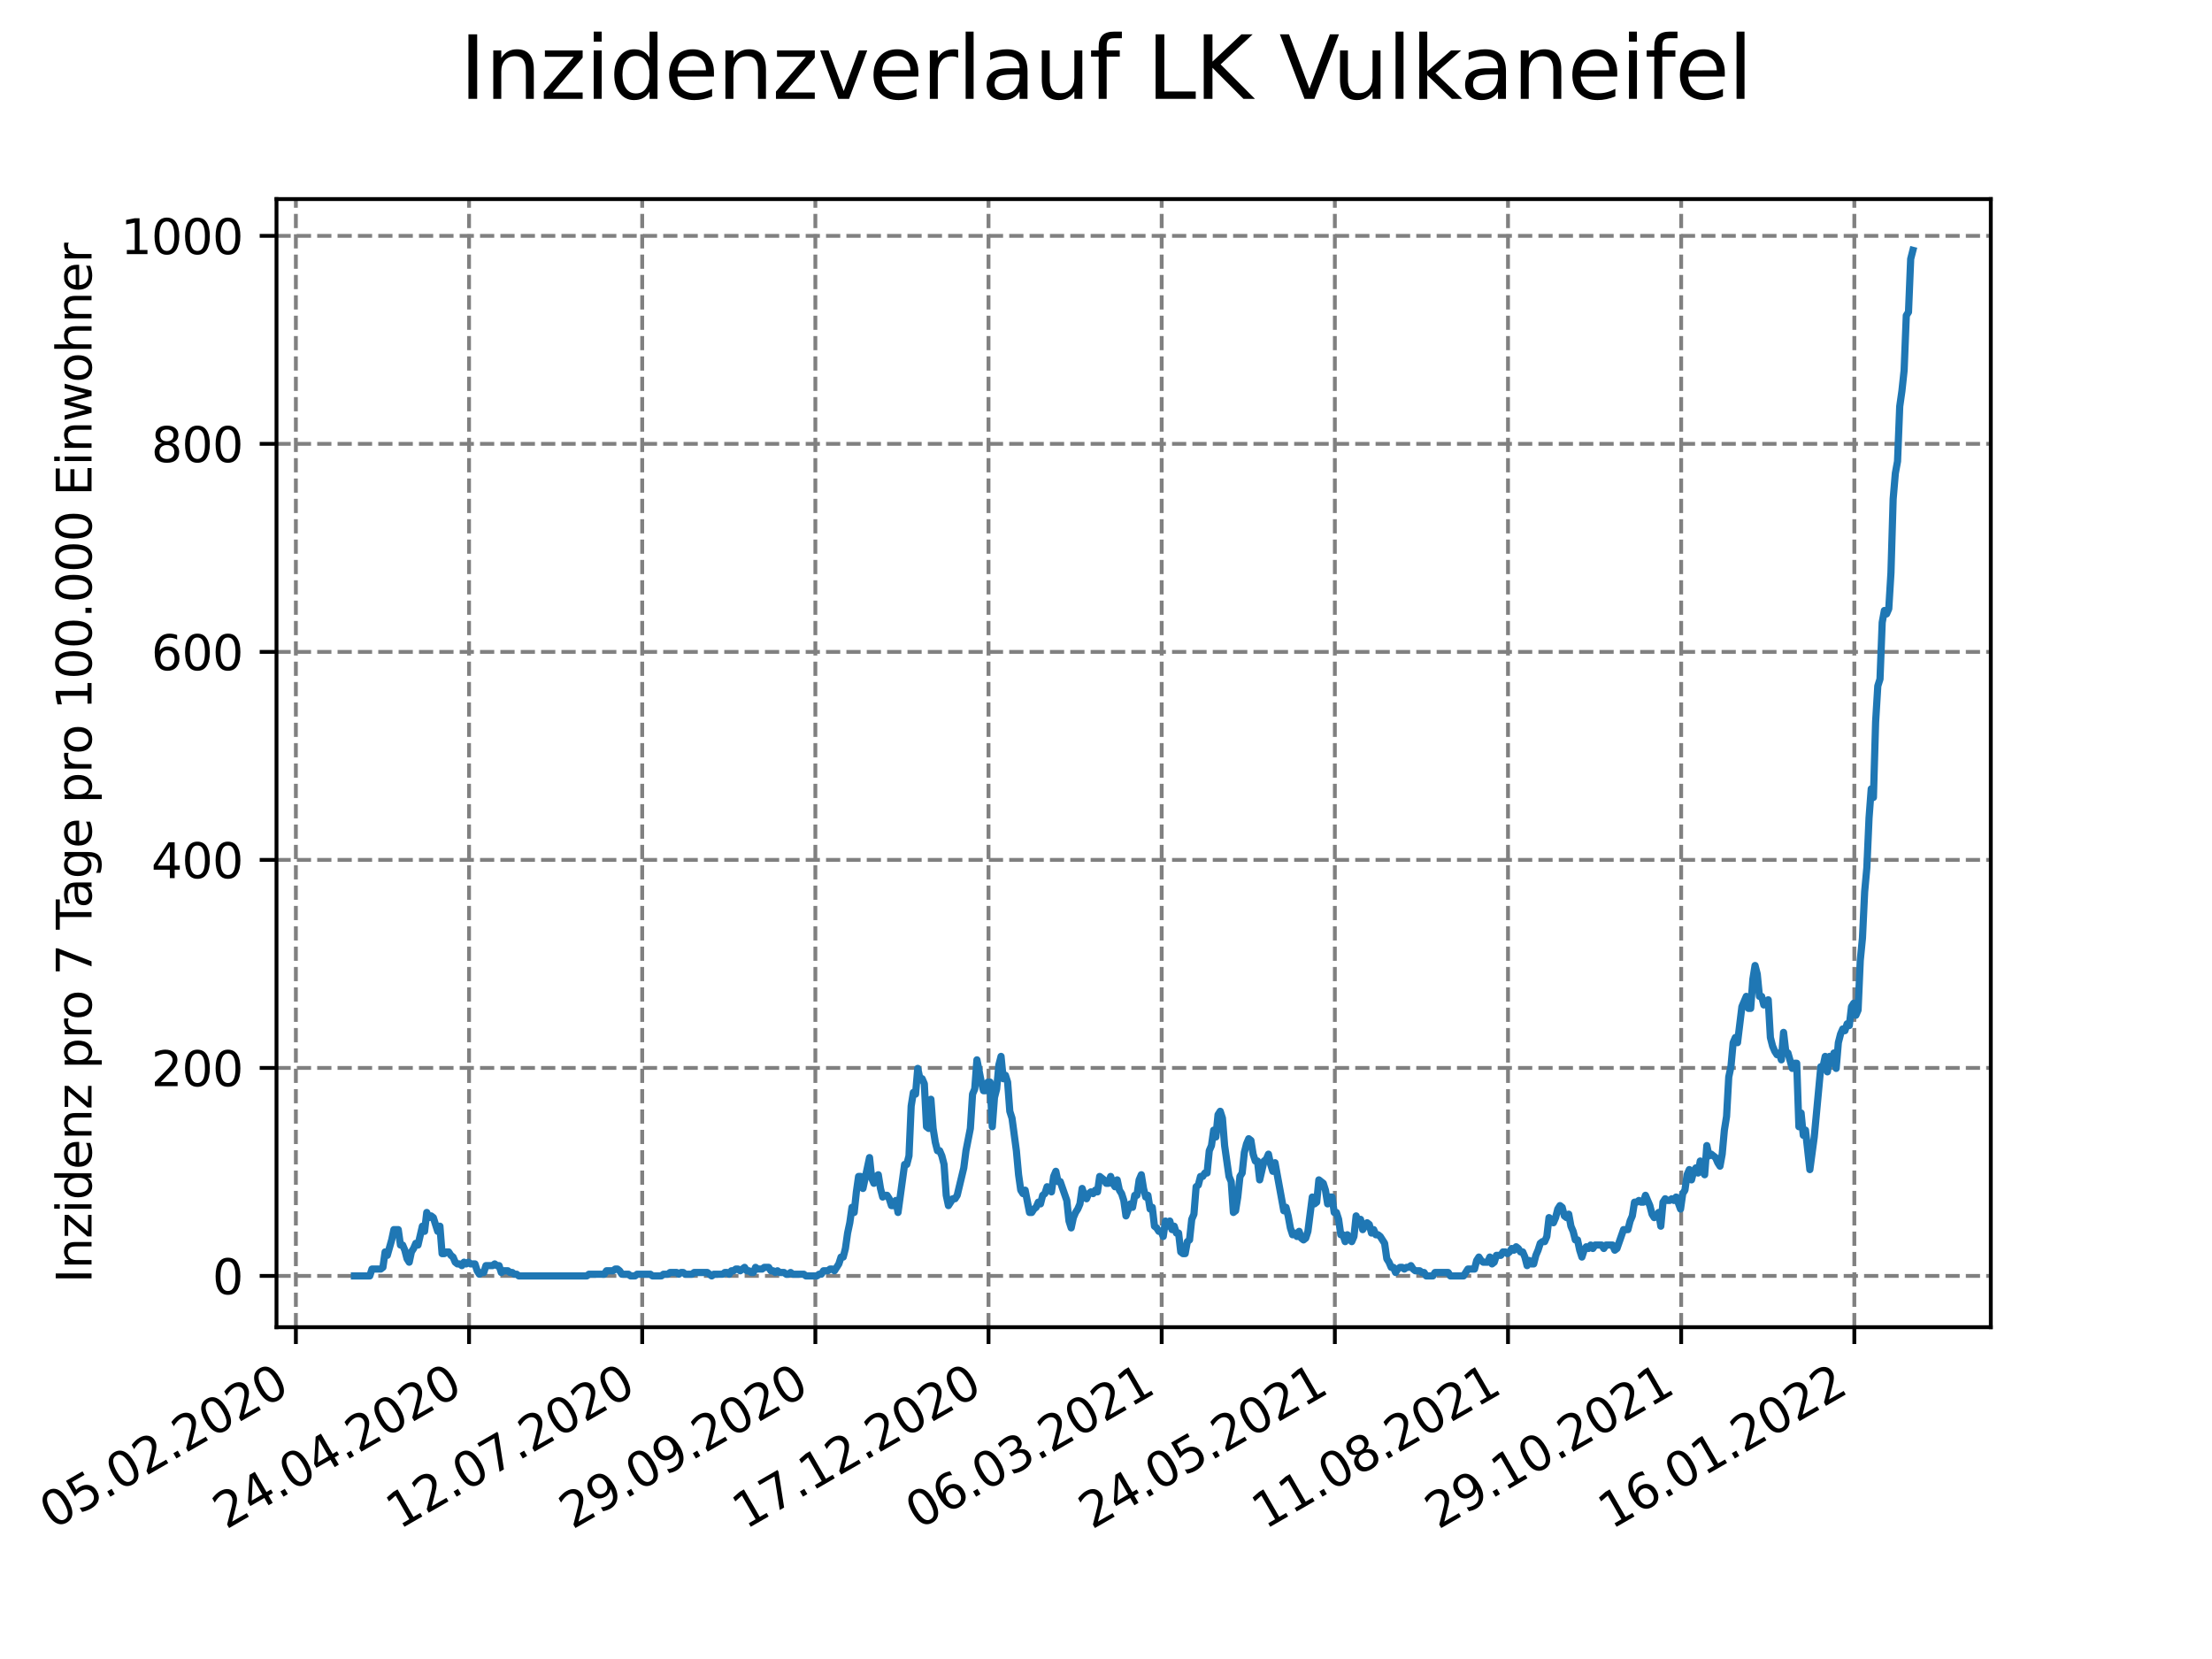 <?xml version="1.0" encoding="utf-8" standalone="no"?>
<!DOCTYPE svg PUBLIC "-//W3C//DTD SVG 1.1//EN"
  "http://www.w3.org/Graphics/SVG/1.1/DTD/svg11.dtd">
<svg xmlns:xlink="http://www.w3.org/1999/xlink" width="460.8pt" height="345.6pt" viewBox="0 0 460.8 345.6" xmlns="http://www.w3.org/2000/svg" version="1.1">
 <defs>
  <style type="text/css">*{stroke-linejoin: round; stroke-linecap: butt}</style>
 </defs>
 <g id="figure_1">
  <g id="patch_1">
   <path d="M 0 345.6 
L 460.8 345.6 
L 460.8 0 
L 0 0 
z
" style="fill: #ffffff"/>
  </g>
  <g id="axes_1">
   <g id="patch_2">
    <path d="M 57.6 276.48 
L 414.72 276.48 
L 414.72 41.472 
L 57.6 41.472 
z
" style="fill: #ffffff"/>
   </g>
   <g id="matplotlib.axis_1">
    <g id="xtick_1">
     <g id="line2d_1">
      <path d="M 61.637 276.48 
L 61.637 41.472 
" clip-path="url(#p5b227c183d)" style="fill: none; stroke-dasharray: 2.96,1.28; stroke-dashoffset: 0; stroke: #808080; stroke-width: 0.8"/>
     </g>
     <g id="line2d_2">
      <defs>
       <path id="m229c05d32d" d="M 0 0 
L 0 3.5 
" style="stroke: #000000; stroke-width: 0.8"/>
      </defs>
      <g>
       <use xlink:href="#m229c05d32d" x="61.637" y="276.48" style="stroke: #000000; stroke-width: 0.8"/>
      </g>
     </g>
     <g id="text_1">
      <!-- 05.02.2020 -->
      <g transform="translate(11.012 318.689)rotate(-30)scale(0.1 -0.1)">
       <defs>
        <path id="DejaVuSans-30" d="M 2034 4250 
Q 1547 4250 1301 3770 
Q 1056 3291 1056 2328 
Q 1056 1369 1301 889 
Q 1547 409 2034 409 
Q 2525 409 2770 889 
Q 3016 1369 3016 2328 
Q 3016 3291 2770 3770 
Q 2525 4250 2034 4250 
z
M 2034 4750 
Q 2819 4750 3233 4129 
Q 3647 3509 3647 2328 
Q 3647 1150 3233 529 
Q 2819 -91 2034 -91 
Q 1250 -91 836 529 
Q 422 1150 422 2328 
Q 422 3509 836 4129 
Q 1250 4750 2034 4750 
z
" transform="scale(0.016)"/>
        <path id="DejaVuSans-35" d="M 691 4666 
L 3169 4666 
L 3169 4134 
L 1269 4134 
L 1269 2991 
Q 1406 3038 1543 3061 
Q 1681 3084 1819 3084 
Q 2600 3084 3056 2656 
Q 3513 2228 3513 1497 
Q 3513 744 3044 326 
Q 2575 -91 1722 -91 
Q 1428 -91 1123 -41 
Q 819 9 494 109 
L 494 744 
Q 775 591 1075 516 
Q 1375 441 1709 441 
Q 2250 441 2565 725 
Q 2881 1009 2881 1497 
Q 2881 1984 2565 2268 
Q 2250 2553 1709 2553 
Q 1456 2553 1204 2497 
Q 953 2441 691 2322 
L 691 4666 
z
" transform="scale(0.016)"/>
        <path id="DejaVuSans-2e" d="M 684 794 
L 1344 794 
L 1344 0 
L 684 0 
L 684 794 
z
" transform="scale(0.016)"/>
        <path id="DejaVuSans-32" d="M 1228 531 
L 3431 531 
L 3431 0 
L 469 0 
L 469 531 
Q 828 903 1448 1529 
Q 2069 2156 2228 2338 
Q 2531 2678 2651 2914 
Q 2772 3150 2772 3378 
Q 2772 3750 2511 3984 
Q 2250 4219 1831 4219 
Q 1534 4219 1204 4116 
Q 875 4013 500 3803 
L 500 4441 
Q 881 4594 1212 4672 
Q 1544 4750 1819 4750 
Q 2544 4750 2975 4387 
Q 3406 4025 3406 3419 
Q 3406 3131 3298 2873 
Q 3191 2616 2906 2266 
Q 2828 2175 2409 1742 
Q 1991 1309 1228 531 
z
" transform="scale(0.016)"/>
       </defs>
       <use xlink:href="#DejaVuSans-30"/>
       <use xlink:href="#DejaVuSans-35" x="63.623"/>
       <use xlink:href="#DejaVuSans-2e" x="127.246"/>
       <use xlink:href="#DejaVuSans-30" x="159.033"/>
       <use xlink:href="#DejaVuSans-32" x="222.656"/>
       <use xlink:href="#DejaVuSans-2e" x="286.279"/>
       <use xlink:href="#DejaVuSans-32" x="318.066"/>
       <use xlink:href="#DejaVuSans-30" x="381.689"/>
       <use xlink:href="#DejaVuSans-32" x="445.312"/>
       <use xlink:href="#DejaVuSans-30" x="508.936"/>
      </g>
     </g>
    </g>
    <g id="xtick_2">
     <g id="line2d_3">
      <path d="M 97.71 276.48 
L 97.71 41.472 
" clip-path="url(#p5b227c183d)" style="fill: none; stroke-dasharray: 2.96,1.28; stroke-dashoffset: 0; stroke: #808080; stroke-width: 0.8"/>
     </g>
     <g id="line2d_4">
      <g>
       <use xlink:href="#m229c05d32d" x="97.71" y="276.48" style="stroke: #000000; stroke-width: 0.8"/>
      </g>
     </g>
     <g id="text_2">
      <!-- 24.04.2020 -->
      <g transform="translate(47.085 318.689)rotate(-30)scale(0.1 -0.1)">
       <defs>
        <path id="DejaVuSans-34" d="M 2419 4116 
L 825 1625 
L 2419 1625 
L 2419 4116 
z
M 2253 4666 
L 3047 4666 
L 3047 1625 
L 3713 1625 
L 3713 1100 
L 3047 1100 
L 3047 0 
L 2419 0 
L 2419 1100 
L 313 1100 
L 313 1709 
L 2253 4666 
z
" transform="scale(0.016)"/>
       </defs>
       <use xlink:href="#DejaVuSans-32"/>
       <use xlink:href="#DejaVuSans-34" x="63.623"/>
       <use xlink:href="#DejaVuSans-2e" x="127.246"/>
       <use xlink:href="#DejaVuSans-30" x="159.033"/>
       <use xlink:href="#DejaVuSans-34" x="222.656"/>
       <use xlink:href="#DejaVuSans-2e" x="286.279"/>
       <use xlink:href="#DejaVuSans-32" x="318.066"/>
       <use xlink:href="#DejaVuSans-30" x="381.689"/>
       <use xlink:href="#DejaVuSans-32" x="445.312"/>
       <use xlink:href="#DejaVuSans-30" x="508.936"/>
      </g>
     </g>
    </g>
    <g id="xtick_3">
     <g id="line2d_5">
      <path d="M 133.783 276.48 
L 133.783 41.472 
" clip-path="url(#p5b227c183d)" style="fill: none; stroke-dasharray: 2.96,1.28; stroke-dashoffset: 0; stroke: #808080; stroke-width: 0.8"/>
     </g>
     <g id="line2d_6">
      <g>
       <use xlink:href="#m229c05d32d" x="133.783" y="276.48" style="stroke: #000000; stroke-width: 0.8"/>
      </g>
     </g>
     <g id="text_3">
      <!-- 12.07.2020 -->
      <g transform="translate(83.157 318.689)rotate(-30)scale(0.1 -0.1)">
       <defs>
        <path id="DejaVuSans-31" d="M 794 531 
L 1825 531 
L 1825 4091 
L 703 3866 
L 703 4441 
L 1819 4666 
L 2450 4666 
L 2450 531 
L 3481 531 
L 3481 0 
L 794 0 
L 794 531 
z
" transform="scale(0.016)"/>
        <path id="DejaVuSans-37" d="M 525 4666 
L 3525 4666 
L 3525 4397 
L 1831 0 
L 1172 0 
L 2766 4134 
L 525 4134 
L 525 4666 
z
" transform="scale(0.016)"/>
       </defs>
       <use xlink:href="#DejaVuSans-31"/>
       <use xlink:href="#DejaVuSans-32" x="63.623"/>
       <use xlink:href="#DejaVuSans-2e" x="127.246"/>
       <use xlink:href="#DejaVuSans-30" x="159.033"/>
       <use xlink:href="#DejaVuSans-37" x="222.656"/>
       <use xlink:href="#DejaVuSans-2e" x="286.279"/>
       <use xlink:href="#DejaVuSans-32" x="318.066"/>
       <use xlink:href="#DejaVuSans-30" x="381.689"/>
       <use xlink:href="#DejaVuSans-32" x="445.312"/>
       <use xlink:href="#DejaVuSans-30" x="508.936"/>
      </g>
     </g>
    </g>
    <g id="xtick_4">
     <g id="line2d_7">
      <path d="M 169.855 276.48 
L 169.855 41.472 
" clip-path="url(#p5b227c183d)" style="fill: none; stroke-dasharray: 2.96,1.28; stroke-dashoffset: 0; stroke: #808080; stroke-width: 0.8"/>
     </g>
     <g id="line2d_8">
      <g>
       <use xlink:href="#m229c05d32d" x="169.855" y="276.48" style="stroke: #000000; stroke-width: 0.8"/>
      </g>
     </g>
     <g id="text_4">
      <!-- 29.09.2020 -->
      <g transform="translate(119.23 318.689)rotate(-30)scale(0.1 -0.1)">
       <defs>
        <path id="DejaVuSans-39" d="M 703 97 
L 703 672 
Q 941 559 1184 500 
Q 1428 441 1663 441 
Q 2288 441 2617 861 
Q 2947 1281 2994 2138 
Q 2813 1869 2534 1725 
Q 2256 1581 1919 1581 
Q 1219 1581 811 2004 
Q 403 2428 403 3163 
Q 403 3881 828 4315 
Q 1253 4750 1959 4750 
Q 2769 4750 3195 4129 
Q 3622 3509 3622 2328 
Q 3622 1225 3098 567 
Q 2575 -91 1691 -91 
Q 1453 -91 1209 -44 
Q 966 3 703 97 
z
M 1959 2075 
Q 2384 2075 2632 2365 
Q 2881 2656 2881 3163 
Q 2881 3666 2632 3958 
Q 2384 4250 1959 4250 
Q 1534 4250 1286 3958 
Q 1038 3666 1038 3163 
Q 1038 2656 1286 2365 
Q 1534 2075 1959 2075 
z
" transform="scale(0.016)"/>
       </defs>
       <use xlink:href="#DejaVuSans-32"/>
       <use xlink:href="#DejaVuSans-39" x="63.623"/>
       <use xlink:href="#DejaVuSans-2e" x="127.246"/>
       <use xlink:href="#DejaVuSans-30" x="159.033"/>
       <use xlink:href="#DejaVuSans-39" x="222.656"/>
       <use xlink:href="#DejaVuSans-2e" x="286.279"/>
       <use xlink:href="#DejaVuSans-32" x="318.066"/>
       <use xlink:href="#DejaVuSans-30" x="381.689"/>
       <use xlink:href="#DejaVuSans-32" x="445.312"/>
       <use xlink:href="#DejaVuSans-30" x="508.936"/>
      </g>
     </g>
    </g>
    <g id="xtick_5">
     <g id="line2d_9">
      <path d="M 205.928 276.48 
L 205.928 41.472 
" clip-path="url(#p5b227c183d)" style="fill: none; stroke-dasharray: 2.96,1.28; stroke-dashoffset: 0; stroke: #808080; stroke-width: 0.8"/>
     </g>
     <g id="line2d_10">
      <g>
       <use xlink:href="#m229c05d32d" x="205.928" y="276.48" style="stroke: #000000; stroke-width: 0.8"/>
      </g>
     </g>
     <g id="text_5">
      <!-- 17.12.2020 -->
      <g transform="translate(155.303 318.689)rotate(-30)scale(0.1 -0.1)">
       <use xlink:href="#DejaVuSans-31"/>
       <use xlink:href="#DejaVuSans-37" x="63.623"/>
       <use xlink:href="#DejaVuSans-2e" x="127.246"/>
       <use xlink:href="#DejaVuSans-31" x="159.033"/>
       <use xlink:href="#DejaVuSans-32" x="222.656"/>
       <use xlink:href="#DejaVuSans-2e" x="286.279"/>
       <use xlink:href="#DejaVuSans-32" x="318.066"/>
       <use xlink:href="#DejaVuSans-30" x="381.689"/>
       <use xlink:href="#DejaVuSans-32" x="445.312"/>
       <use xlink:href="#DejaVuSans-30" x="508.936"/>
      </g>
     </g>
    </g>
    <g id="xtick_6">
     <g id="line2d_11">
      <path d="M 242.001 276.48 
L 242.001 41.472 
" clip-path="url(#p5b227c183d)" style="fill: none; stroke-dasharray: 2.96,1.28; stroke-dashoffset: 0; stroke: #808080; stroke-width: 0.8"/>
     </g>
     <g id="line2d_12">
      <g>
       <use xlink:href="#m229c05d32d" x="242.001" y="276.48" style="stroke: #000000; stroke-width: 0.8"/>
      </g>
     </g>
     <g id="text_6">
      <!-- 06.03.2021 -->
      <g transform="translate(191.376 318.689)rotate(-30)scale(0.1 -0.1)">
       <defs>
        <path id="DejaVuSans-36" d="M 2113 2584 
Q 1688 2584 1439 2293 
Q 1191 2003 1191 1497 
Q 1191 994 1439 701 
Q 1688 409 2113 409 
Q 2538 409 2786 701 
Q 3034 994 3034 1497 
Q 3034 2003 2786 2293 
Q 2538 2584 2113 2584 
z
M 3366 4563 
L 3366 3988 
Q 3128 4100 2886 4159 
Q 2644 4219 2406 4219 
Q 1781 4219 1451 3797 
Q 1122 3375 1075 2522 
Q 1259 2794 1537 2939 
Q 1816 3084 2150 3084 
Q 2853 3084 3261 2657 
Q 3669 2231 3669 1497 
Q 3669 778 3244 343 
Q 2819 -91 2113 -91 
Q 1303 -91 875 529 
Q 447 1150 447 2328 
Q 447 3434 972 4092 
Q 1497 4750 2381 4750 
Q 2619 4750 2861 4703 
Q 3103 4656 3366 4563 
z
" transform="scale(0.016)"/>
        <path id="DejaVuSans-33" d="M 2597 2516 
Q 3050 2419 3304 2112 
Q 3559 1806 3559 1356 
Q 3559 666 3084 287 
Q 2609 -91 1734 -91 
Q 1441 -91 1130 -33 
Q 819 25 488 141 
L 488 750 
Q 750 597 1062 519 
Q 1375 441 1716 441 
Q 2309 441 2620 675 
Q 2931 909 2931 1356 
Q 2931 1769 2642 2001 
Q 2353 2234 1838 2234 
L 1294 2234 
L 1294 2753 
L 1863 2753 
Q 2328 2753 2575 2939 
Q 2822 3125 2822 3475 
Q 2822 3834 2567 4026 
Q 2313 4219 1838 4219 
Q 1578 4219 1281 4162 
Q 984 4106 628 3988 
L 628 4550 
Q 988 4650 1302 4700 
Q 1616 4750 1894 4750 
Q 2613 4750 3031 4423 
Q 3450 4097 3450 3541 
Q 3450 3153 3228 2886 
Q 3006 2619 2597 2516 
z
" transform="scale(0.016)"/>
       </defs>
       <use xlink:href="#DejaVuSans-30"/>
       <use xlink:href="#DejaVuSans-36" x="63.623"/>
       <use xlink:href="#DejaVuSans-2e" x="127.246"/>
       <use xlink:href="#DejaVuSans-30" x="159.033"/>
       <use xlink:href="#DejaVuSans-33" x="222.656"/>
       <use xlink:href="#DejaVuSans-2e" x="286.279"/>
       <use xlink:href="#DejaVuSans-32" x="318.066"/>
       <use xlink:href="#DejaVuSans-30" x="381.689"/>
       <use xlink:href="#DejaVuSans-32" x="445.312"/>
       <use xlink:href="#DejaVuSans-31" x="508.936"/>
      </g>
     </g>
    </g>
    <g id="xtick_7">
     <g id="line2d_13">
      <path d="M 278.074 276.48 
L 278.074 41.472 
" clip-path="url(#p5b227c183d)" style="fill: none; stroke-dasharray: 2.96,1.28; stroke-dashoffset: 0; stroke: #808080; stroke-width: 0.8"/>
     </g>
     <g id="line2d_14">
      <g>
       <use xlink:href="#m229c05d32d" x="278.074" y="276.48" style="stroke: #000000; stroke-width: 0.8"/>
      </g>
     </g>
     <g id="text_7">
      <!-- 24.05.2021 -->
      <g transform="translate(227.448 318.689)rotate(-30)scale(0.1 -0.1)">
       <use xlink:href="#DejaVuSans-32"/>
       <use xlink:href="#DejaVuSans-34" x="63.623"/>
       <use xlink:href="#DejaVuSans-2e" x="127.246"/>
       <use xlink:href="#DejaVuSans-30" x="159.033"/>
       <use xlink:href="#DejaVuSans-35" x="222.656"/>
       <use xlink:href="#DejaVuSans-2e" x="286.279"/>
       <use xlink:href="#DejaVuSans-32" x="318.066"/>
       <use xlink:href="#DejaVuSans-30" x="381.689"/>
       <use xlink:href="#DejaVuSans-32" x="445.312"/>
       <use xlink:href="#DejaVuSans-31" x="508.936"/>
      </g>
     </g>
    </g>
    <g id="xtick_8">
     <g id="line2d_15">
      <path d="M 314.146 276.48 
L 314.146 41.472 
" clip-path="url(#p5b227c183d)" style="fill: none; stroke-dasharray: 2.96,1.28; stroke-dashoffset: 0; stroke: #808080; stroke-width: 0.8"/>
     </g>
     <g id="line2d_16">
      <g>
       <use xlink:href="#m229c05d32d" x="314.146" y="276.48" style="stroke: #000000; stroke-width: 0.8"/>
      </g>
     </g>
     <g id="text_8">
      <!-- 11.08.2021 -->
      <g transform="translate(263.521 318.689)rotate(-30)scale(0.1 -0.1)">
       <defs>
        <path id="DejaVuSans-38" d="M 2034 2216 
Q 1584 2216 1326 1975 
Q 1069 1734 1069 1313 
Q 1069 891 1326 650 
Q 1584 409 2034 409 
Q 2484 409 2743 651 
Q 3003 894 3003 1313 
Q 3003 1734 2745 1975 
Q 2488 2216 2034 2216 
z
M 1403 2484 
Q 997 2584 770 2862 
Q 544 3141 544 3541 
Q 544 4100 942 4425 
Q 1341 4750 2034 4750 
Q 2731 4750 3128 4425 
Q 3525 4100 3525 3541 
Q 3525 3141 3298 2862 
Q 3072 2584 2669 2484 
Q 3125 2378 3379 2068 
Q 3634 1759 3634 1313 
Q 3634 634 3220 271 
Q 2806 -91 2034 -91 
Q 1263 -91 848 271 
Q 434 634 434 1313 
Q 434 1759 690 2068 
Q 947 2378 1403 2484 
z
M 1172 3481 
Q 1172 3119 1398 2916 
Q 1625 2713 2034 2713 
Q 2441 2713 2670 2916 
Q 2900 3119 2900 3481 
Q 2900 3844 2670 4047 
Q 2441 4250 2034 4250 
Q 1625 4250 1398 4047 
Q 1172 3844 1172 3481 
z
" transform="scale(0.016)"/>
       </defs>
       <use xlink:href="#DejaVuSans-31"/>
       <use xlink:href="#DejaVuSans-31" x="63.623"/>
       <use xlink:href="#DejaVuSans-2e" x="127.246"/>
       <use xlink:href="#DejaVuSans-30" x="159.033"/>
       <use xlink:href="#DejaVuSans-38" x="222.656"/>
       <use xlink:href="#DejaVuSans-2e" x="286.279"/>
       <use xlink:href="#DejaVuSans-32" x="318.066"/>
       <use xlink:href="#DejaVuSans-30" x="381.689"/>
       <use xlink:href="#DejaVuSans-32" x="445.312"/>
       <use xlink:href="#DejaVuSans-31" x="508.936"/>
      </g>
     </g>
    </g>
    <g id="xtick_9">
     <g id="line2d_17">
      <path d="M 350.219 276.48 
L 350.219 41.472 
" clip-path="url(#p5b227c183d)" style="fill: none; stroke-dasharray: 2.96,1.28; stroke-dashoffset: 0; stroke: #808080; stroke-width: 0.8"/>
     </g>
     <g id="line2d_18">
      <g>
       <use xlink:href="#m229c05d32d" x="350.219" y="276.48" style="stroke: #000000; stroke-width: 0.8"/>
      </g>
     </g>
     <g id="text_9">
      <!-- 29.10.2021 -->
      <g transform="translate(299.594 318.689)rotate(-30)scale(0.1 -0.1)">
       <use xlink:href="#DejaVuSans-32"/>
       <use xlink:href="#DejaVuSans-39" x="63.623"/>
       <use xlink:href="#DejaVuSans-2e" x="127.246"/>
       <use xlink:href="#DejaVuSans-31" x="159.033"/>
       <use xlink:href="#DejaVuSans-30" x="222.656"/>
       <use xlink:href="#DejaVuSans-2e" x="286.279"/>
       <use xlink:href="#DejaVuSans-32" x="318.066"/>
       <use xlink:href="#DejaVuSans-30" x="381.689"/>
       <use xlink:href="#DejaVuSans-32" x="445.312"/>
       <use xlink:href="#DejaVuSans-31" x="508.936"/>
      </g>
     </g>
    </g>
    <g id="xtick_10">
     <g id="line2d_19">
      <path d="M 386.292 276.48 
L 386.292 41.472 
" clip-path="url(#p5b227c183d)" style="fill: none; stroke-dasharray: 2.96,1.28; stroke-dashoffset: 0; stroke: #808080; stroke-width: 0.8"/>
     </g>
     <g id="line2d_20">
      <g>
       <use xlink:href="#m229c05d32d" x="386.292" y="276.48" style="stroke: #000000; stroke-width: 0.8"/>
      </g>
     </g>
     <g id="text_10">
      <!-- 16.01.2022 -->
      <g transform="translate(335.667 318.689)rotate(-30)scale(0.1 -0.1)">
       <use xlink:href="#DejaVuSans-31"/>
       <use xlink:href="#DejaVuSans-36" x="63.623"/>
       <use xlink:href="#DejaVuSans-2e" x="127.246"/>
       <use xlink:href="#DejaVuSans-30" x="159.033"/>
       <use xlink:href="#DejaVuSans-31" x="222.656"/>
       <use xlink:href="#DejaVuSans-2e" x="286.279"/>
       <use xlink:href="#DejaVuSans-32" x="318.066"/>
       <use xlink:href="#DejaVuSans-30" x="381.689"/>
       <use xlink:href="#DejaVuSans-32" x="445.312"/>
       <use xlink:href="#DejaVuSans-32" x="508.936"/>
      </g>
     </g>
    </g>
   </g>
   <g id="matplotlib.axis_2">
    <g id="ytick_1">
     <g id="line2d_21">
      <path d="M 57.6 265.798 
L 414.72 265.798 
" clip-path="url(#p5b227c183d)" style="fill: none; stroke-dasharray: 2.96,1.28; stroke-dashoffset: 0; stroke: #808080; stroke-width: 0.8"/>
     </g>
     <g id="line2d_22">
      <defs>
       <path id="mb159bcef7b" d="M 0 0 
L -3.5 0 
" style="stroke: #000000; stroke-width: 0.8"/>
      </defs>
      <g>
       <use xlink:href="#mb159bcef7b" x="57.6" y="265.798" style="stroke: #000000; stroke-width: 0.8"/>
      </g>
     </g>
     <g id="text_11">
      <!-- 0 -->
      <g transform="translate(44.237 269.597)scale(0.1 -0.1)">
       <use xlink:href="#DejaVuSans-30"/>
      </g>
     </g>
    </g>
    <g id="ytick_2">
     <g id="line2d_23">
      <path d="M 57.6 222.465 
L 414.72 222.465 
" clip-path="url(#p5b227c183d)" style="fill: none; stroke-dasharray: 2.96,1.28; stroke-dashoffset: 0; stroke: #808080; stroke-width: 0.8"/>
     </g>
     <g id="line2d_24">
      <g>
       <use xlink:href="#mb159bcef7b" x="57.6" y="222.465" style="stroke: #000000; stroke-width: 0.8"/>
      </g>
     </g>
     <g id="text_12">
      <!-- 200 -->
      <g transform="translate(31.512 226.264)scale(0.1 -0.1)">
       <use xlink:href="#DejaVuSans-32"/>
       <use xlink:href="#DejaVuSans-30" x="63.623"/>
       <use xlink:href="#DejaVuSans-30" x="127.246"/>
      </g>
     </g>
    </g>
    <g id="ytick_3">
     <g id="line2d_25">
      <path d="M 57.6 179.131 
L 414.72 179.131 
" clip-path="url(#p5b227c183d)" style="fill: none; stroke-dasharray: 2.96,1.28; stroke-dashoffset: 0; stroke: #808080; stroke-width: 0.8"/>
     </g>
     <g id="line2d_26">
      <g>
       <use xlink:href="#mb159bcef7b" x="57.6" y="179.131" style="stroke: #000000; stroke-width: 0.8"/>
      </g>
     </g>
     <g id="text_13">
      <!-- 400 -->
      <g transform="translate(31.512 182.931)scale(0.1 -0.1)">
       <use xlink:href="#DejaVuSans-34"/>
       <use xlink:href="#DejaVuSans-30" x="63.623"/>
       <use xlink:href="#DejaVuSans-30" x="127.246"/>
      </g>
     </g>
    </g>
    <g id="ytick_4">
     <g id="line2d_27">
      <path d="M 57.6 135.798 
L 414.72 135.798 
" clip-path="url(#p5b227c183d)" style="fill: none; stroke-dasharray: 2.96,1.28; stroke-dashoffset: 0; stroke: #808080; stroke-width: 0.8"/>
     </g>
     <g id="line2d_28">
      <g>
       <use xlink:href="#mb159bcef7b" x="57.6" y="135.798" style="stroke: #000000; stroke-width: 0.8"/>
      </g>
     </g>
     <g id="text_14">
      <!-- 600 -->
      <g transform="translate(31.512 139.597)scale(0.1 -0.1)">
       <use xlink:href="#DejaVuSans-36"/>
       <use xlink:href="#DejaVuSans-30" x="63.623"/>
       <use xlink:href="#DejaVuSans-30" x="127.246"/>
      </g>
     </g>
    </g>
    <g id="ytick_5">
     <g id="line2d_29">
      <path d="M 57.6 92.465 
L 414.72 92.465 
" clip-path="url(#p5b227c183d)" style="fill: none; stroke-dasharray: 2.96,1.28; stroke-dashoffset: 0; stroke: #808080; stroke-width: 0.8"/>
     </g>
     <g id="line2d_30">
      <g>
       <use xlink:href="#mb159bcef7b" x="57.6" y="92.465" style="stroke: #000000; stroke-width: 0.8"/>
      </g>
     </g>
     <g id="text_15">
      <!-- 800 -->
      <g transform="translate(31.512 96.264)scale(0.1 -0.1)">
       <use xlink:href="#DejaVuSans-38"/>
       <use xlink:href="#DejaVuSans-30" x="63.623"/>
       <use xlink:href="#DejaVuSans-30" x="127.246"/>
      </g>
     </g>
    </g>
    <g id="ytick_6">
     <g id="line2d_31">
      <path d="M 57.6 49.132 
L 414.72 49.132 
" clip-path="url(#p5b227c183d)" style="fill: none; stroke-dasharray: 2.96,1.28; stroke-dashoffset: 0; stroke: #808080; stroke-width: 0.8"/>
     </g>
     <g id="line2d_32">
      <g>
       <use xlink:href="#mb159bcef7b" x="57.6" y="49.132" style="stroke: #000000; stroke-width: 0.8"/>
      </g>
     </g>
     <g id="text_16">
      <!-- 1000 -->
      <g transform="translate(25.15 52.931)scale(0.1 -0.1)">
       <use xlink:href="#DejaVuSans-31"/>
       <use xlink:href="#DejaVuSans-30" x="63.623"/>
       <use xlink:href="#DejaVuSans-30" x="127.246"/>
       <use xlink:href="#DejaVuSans-30" x="190.869"/>
      </g>
     </g>
    </g>
    <g id="text_17">
     <!-- Inzidenz pro 7 Tage pro 100.000 Einwohner -->
     <g transform="translate(19.07 267.301)rotate(-90)scale(0.1 -0.1)">
      <defs>
       <path id="DejaVuSans-49" d="M 628 4666 
L 1259 4666 
L 1259 0 
L 628 0 
L 628 4666 
z
" transform="scale(0.016)"/>
       <path id="DejaVuSans-6e" d="M 3513 2113 
L 3513 0 
L 2938 0 
L 2938 2094 
Q 2938 2591 2744 2837 
Q 2550 3084 2163 3084 
Q 1697 3084 1428 2787 
Q 1159 2491 1159 1978 
L 1159 0 
L 581 0 
L 581 3500 
L 1159 3500 
L 1159 2956 
Q 1366 3272 1645 3428 
Q 1925 3584 2291 3584 
Q 2894 3584 3203 3211 
Q 3513 2838 3513 2113 
z
" transform="scale(0.016)"/>
       <path id="DejaVuSans-7a" d="M 353 3500 
L 3084 3500 
L 3084 2975 
L 922 459 
L 3084 459 
L 3084 0 
L 275 0 
L 275 525 
L 2438 3041 
L 353 3041 
L 353 3500 
z
" transform="scale(0.016)"/>
       <path id="DejaVuSans-69" d="M 603 3500 
L 1178 3500 
L 1178 0 
L 603 0 
L 603 3500 
z
M 603 4863 
L 1178 4863 
L 1178 4134 
L 603 4134 
L 603 4863 
z
" transform="scale(0.016)"/>
       <path id="DejaVuSans-64" d="M 2906 2969 
L 2906 4863 
L 3481 4863 
L 3481 0 
L 2906 0 
L 2906 525 
Q 2725 213 2448 61 
Q 2172 -91 1784 -91 
Q 1150 -91 751 415 
Q 353 922 353 1747 
Q 353 2572 751 3078 
Q 1150 3584 1784 3584 
Q 2172 3584 2448 3432 
Q 2725 3281 2906 2969 
z
M 947 1747 
Q 947 1113 1208 752 
Q 1469 391 1925 391 
Q 2381 391 2643 752 
Q 2906 1113 2906 1747 
Q 2906 2381 2643 2742 
Q 2381 3103 1925 3103 
Q 1469 3103 1208 2742 
Q 947 2381 947 1747 
z
" transform="scale(0.016)"/>
       <path id="DejaVuSans-65" d="M 3597 1894 
L 3597 1613 
L 953 1613 
Q 991 1019 1311 708 
Q 1631 397 2203 397 
Q 2534 397 2845 478 
Q 3156 559 3463 722 
L 3463 178 
Q 3153 47 2828 -22 
Q 2503 -91 2169 -91 
Q 1331 -91 842 396 
Q 353 884 353 1716 
Q 353 2575 817 3079 
Q 1281 3584 2069 3584 
Q 2775 3584 3186 3129 
Q 3597 2675 3597 1894 
z
M 3022 2063 
Q 3016 2534 2758 2815 
Q 2500 3097 2075 3097 
Q 1594 3097 1305 2825 
Q 1016 2553 972 2059 
L 3022 2063 
z
" transform="scale(0.016)"/>
       <path id="DejaVuSans-20" transform="scale(0.016)"/>
       <path id="DejaVuSans-70" d="M 1159 525 
L 1159 -1331 
L 581 -1331 
L 581 3500 
L 1159 3500 
L 1159 2969 
Q 1341 3281 1617 3432 
Q 1894 3584 2278 3584 
Q 2916 3584 3314 3078 
Q 3713 2572 3713 1747 
Q 3713 922 3314 415 
Q 2916 -91 2278 -91 
Q 1894 -91 1617 61 
Q 1341 213 1159 525 
z
M 3116 1747 
Q 3116 2381 2855 2742 
Q 2594 3103 2138 3103 
Q 1681 3103 1420 2742 
Q 1159 2381 1159 1747 
Q 1159 1113 1420 752 
Q 1681 391 2138 391 
Q 2594 391 2855 752 
Q 3116 1113 3116 1747 
z
" transform="scale(0.016)"/>
       <path id="DejaVuSans-72" d="M 2631 2963 
Q 2534 3019 2420 3045 
Q 2306 3072 2169 3072 
Q 1681 3072 1420 2755 
Q 1159 2438 1159 1844 
L 1159 0 
L 581 0 
L 581 3500 
L 1159 3500 
L 1159 2956 
Q 1341 3275 1631 3429 
Q 1922 3584 2338 3584 
Q 2397 3584 2469 3576 
Q 2541 3569 2628 3553 
L 2631 2963 
z
" transform="scale(0.016)"/>
       <path id="DejaVuSans-6f" d="M 1959 3097 
Q 1497 3097 1228 2736 
Q 959 2375 959 1747 
Q 959 1119 1226 758 
Q 1494 397 1959 397 
Q 2419 397 2687 759 
Q 2956 1122 2956 1747 
Q 2956 2369 2687 2733 
Q 2419 3097 1959 3097 
z
M 1959 3584 
Q 2709 3584 3137 3096 
Q 3566 2609 3566 1747 
Q 3566 888 3137 398 
Q 2709 -91 1959 -91 
Q 1206 -91 779 398 
Q 353 888 353 1747 
Q 353 2609 779 3096 
Q 1206 3584 1959 3584 
z
" transform="scale(0.016)"/>
       <path id="DejaVuSans-54" d="M -19 4666 
L 3928 4666 
L 3928 4134 
L 2272 4134 
L 2272 0 
L 1638 0 
L 1638 4134 
L -19 4134 
L -19 4666 
z
" transform="scale(0.016)"/>
       <path id="DejaVuSans-61" d="M 2194 1759 
Q 1497 1759 1228 1600 
Q 959 1441 959 1056 
Q 959 750 1161 570 
Q 1363 391 1709 391 
Q 2188 391 2477 730 
Q 2766 1069 2766 1631 
L 2766 1759 
L 2194 1759 
z
M 3341 1997 
L 3341 0 
L 2766 0 
L 2766 531 
Q 2569 213 2275 61 
Q 1981 -91 1556 -91 
Q 1019 -91 701 211 
Q 384 513 384 1019 
Q 384 1609 779 1909 
Q 1175 2209 1959 2209 
L 2766 2209 
L 2766 2266 
Q 2766 2663 2505 2880 
Q 2244 3097 1772 3097 
Q 1472 3097 1187 3025 
Q 903 2953 641 2809 
L 641 3341 
Q 956 3463 1253 3523 
Q 1550 3584 1831 3584 
Q 2591 3584 2966 3190 
Q 3341 2797 3341 1997 
z
" transform="scale(0.016)"/>
       <path id="DejaVuSans-67" d="M 2906 1791 
Q 2906 2416 2648 2759 
Q 2391 3103 1925 3103 
Q 1463 3103 1205 2759 
Q 947 2416 947 1791 
Q 947 1169 1205 825 
Q 1463 481 1925 481 
Q 2391 481 2648 825 
Q 2906 1169 2906 1791 
z
M 3481 434 
Q 3481 -459 3084 -895 
Q 2688 -1331 1869 -1331 
Q 1566 -1331 1297 -1286 
Q 1028 -1241 775 -1147 
L 775 -588 
Q 1028 -725 1275 -790 
Q 1522 -856 1778 -856 
Q 2344 -856 2625 -561 
Q 2906 -266 2906 331 
L 2906 616 
Q 2728 306 2450 153 
Q 2172 0 1784 0 
Q 1141 0 747 490 
Q 353 981 353 1791 
Q 353 2603 747 3093 
Q 1141 3584 1784 3584 
Q 2172 3584 2450 3431 
Q 2728 3278 2906 2969 
L 2906 3500 
L 3481 3500 
L 3481 434 
z
" transform="scale(0.016)"/>
       <path id="DejaVuSans-45" d="M 628 4666 
L 3578 4666 
L 3578 4134 
L 1259 4134 
L 1259 2753 
L 3481 2753 
L 3481 2222 
L 1259 2222 
L 1259 531 
L 3634 531 
L 3634 0 
L 628 0 
L 628 4666 
z
" transform="scale(0.016)"/>
       <path id="DejaVuSans-77" d="M 269 3500 
L 844 3500 
L 1563 769 
L 2278 3500 
L 2956 3500 
L 3675 769 
L 4391 3500 
L 4966 3500 
L 4050 0 
L 3372 0 
L 2619 2869 
L 1863 0 
L 1184 0 
L 269 3500 
z
" transform="scale(0.016)"/>
       <path id="DejaVuSans-68" d="M 3513 2113 
L 3513 0 
L 2938 0 
L 2938 2094 
Q 2938 2591 2744 2837 
Q 2550 3084 2163 3084 
Q 1697 3084 1428 2787 
Q 1159 2491 1159 1978 
L 1159 0 
L 581 0 
L 581 4863 
L 1159 4863 
L 1159 2956 
Q 1366 3272 1645 3428 
Q 1925 3584 2291 3584 
Q 2894 3584 3203 3211 
Q 3513 2838 3513 2113 
z
" transform="scale(0.016)"/>
      </defs>
      <use xlink:href="#DejaVuSans-49"/>
      <use xlink:href="#DejaVuSans-6e" x="29.492"/>
      <use xlink:href="#DejaVuSans-7a" x="92.871"/>
      <use xlink:href="#DejaVuSans-69" x="145.361"/>
      <use xlink:href="#DejaVuSans-64" x="173.145"/>
      <use xlink:href="#DejaVuSans-65" x="236.621"/>
      <use xlink:href="#DejaVuSans-6e" x="298.145"/>
      <use xlink:href="#DejaVuSans-7a" x="361.523"/>
      <use xlink:href="#DejaVuSans-20" x="414.014"/>
      <use xlink:href="#DejaVuSans-70" x="445.801"/>
      <use xlink:href="#DejaVuSans-72" x="509.277"/>
      <use xlink:href="#DejaVuSans-6f" x="548.141"/>
      <use xlink:href="#DejaVuSans-20" x="609.322"/>
      <use xlink:href="#DejaVuSans-37" x="641.109"/>
      <use xlink:href="#DejaVuSans-20" x="704.732"/>
      <use xlink:href="#DejaVuSans-54" x="736.52"/>
      <use xlink:href="#DejaVuSans-61" x="781.104"/>
      <use xlink:href="#DejaVuSans-67" x="842.383"/>
      <use xlink:href="#DejaVuSans-65" x="905.859"/>
      <use xlink:href="#DejaVuSans-20" x="967.383"/>
      <use xlink:href="#DejaVuSans-70" x="999.17"/>
      <use xlink:href="#DejaVuSans-72" x="1062.646"/>
      <use xlink:href="#DejaVuSans-6f" x="1101.51"/>
      <use xlink:href="#DejaVuSans-20" x="1162.691"/>
      <use xlink:href="#DejaVuSans-31" x="1194.479"/>
      <use xlink:href="#DejaVuSans-30" x="1258.102"/>
      <use xlink:href="#DejaVuSans-30" x="1321.725"/>
      <use xlink:href="#DejaVuSans-2e" x="1385.348"/>
      <use xlink:href="#DejaVuSans-30" x="1417.135"/>
      <use xlink:href="#DejaVuSans-30" x="1480.758"/>
      <use xlink:href="#DejaVuSans-30" x="1544.381"/>
      <use xlink:href="#DejaVuSans-20" x="1608.004"/>
      <use xlink:href="#DejaVuSans-45" x="1639.791"/>
      <use xlink:href="#DejaVuSans-69" x="1702.975"/>
      <use xlink:href="#DejaVuSans-6e" x="1730.758"/>
      <use xlink:href="#DejaVuSans-77" x="1794.137"/>
      <use xlink:href="#DejaVuSans-6f" x="1875.924"/>
      <use xlink:href="#DejaVuSans-68" x="1937.105"/>
      <use xlink:href="#DejaVuSans-6e" x="2000.484"/>
      <use xlink:href="#DejaVuSans-65" x="2063.863"/>
      <use xlink:href="#DejaVuSans-72" x="2125.387"/>
     </g>
    </g>
   </g>
   <g id="line2d_33">
    <path d="M 73.833 265.798 
L 77.029 265.798 
L 77.486 264.369 
L 79.312 264.369 
L 79.769 264.012 
L 80.225 260.796 
L 80.682 261.511 
L 81.595 258.295 
L 82.052 256.152 
L 82.965 256.152 
L 83.422 259.367 
L 83.878 259.367 
L 84.335 260.439 
L 84.792 262.225 
L 85.248 262.94 
L 85.705 260.796 
L 86.161 260.082 
L 86.618 259.01 
L 87.075 259.367 
L 87.988 255.437 
L 88.444 256.509 
L 88.901 252.579 
L 89.358 253.651 
L 89.814 253.294 
L 90.271 253.651 
L 91.184 256.509 
L 91.641 255.437 
L 92.097 261.153 
L 92.554 261.153 
L 93.011 260.796 
L 93.467 260.796 
L 93.924 261.511 
L 94.38 261.868 
L 94.837 262.94 
L 95.294 263.297 
L 95.75 263.297 
L 96.207 263.654 
L 96.664 262.94 
L 97.12 263.297 
L 97.577 262.94 
L 98.033 263.297 
L 98.947 263.297 
L 99.403 264.726 
L 99.86 265.441 
L 100.317 265.083 
L 100.773 265.083 
L 101.23 263.654 
L 102.6 263.654 
L 103.056 263.297 
L 103.513 263.654 
L 103.969 263.654 
L 104.426 265.083 
L 104.883 264.726 
L 105.796 264.726 
L 106.253 265.083 
L 106.709 265.083 
L 107.166 265.441 
L 107.622 265.441 
L 108.079 265.798 
L 122.234 265.798 
L 122.691 265.441 
L 125.887 265.441 
L 126.344 264.726 
L 127.714 264.726 
L 128.17 264.369 
L 128.627 264.369 
L 129.083 264.726 
L 129.54 265.441 
L 130.91 265.441 
L 131.366 265.798 
L 132.28 265.798 
L 132.736 265.441 
L 135.476 265.441 
L 135.933 265.798 
L 137.759 265.798 
L 138.216 265.441 
L 139.129 265.441 
L 139.586 265.083 
L 140.955 265.083 
L 141.412 265.441 
L 141.869 265.083 
L 142.325 265.083 
L 142.782 265.441 
L 144.152 265.441 
L 144.608 265.083 
L 147.348 265.083 
L 148.261 265.798 
L 148.718 265.441 
L 150.544 265.441 
L 151.001 265.083 
L 151.458 265.083 
L 151.914 265.441 
L 152.371 264.726 
L 152.827 264.726 
L 153.284 264.369 
L 153.741 264.369 
L 154.197 264.726 
L 155.111 264.012 
L 155.567 264.726 
L 156.024 264.726 
L 156.48 265.083 
L 156.937 265.083 
L 157.394 264.012 
L 157.85 264.369 
L 158.763 264.369 
L 159.22 264.012 
L 160.133 264.012 
L 160.59 264.726 
L 161.047 264.726 
L 161.503 265.083 
L 161.96 264.726 
L 162.416 265.083 
L 163.33 265.083 
L 163.786 265.441 
L 164.243 265.441 
L 164.699 265.083 
L 165.156 265.441 
L 167.439 265.441 
L 167.896 265.798 
L 170.179 265.798 
L 170.635 265.441 
L 171.092 265.441 
L 171.549 264.726 
L 172.462 264.726 
L 172.919 264.369 
L 173.375 264.369 
L 173.832 264.726 
L 174.745 263.297 
L 175.202 261.868 
L 175.658 261.868 
L 176.115 260.082 
L 176.572 256.866 
L 177.028 254.723 
L 177.485 251.507 
L 177.941 252.579 
L 178.398 248.292 
L 178.855 245.077 
L 179.311 245.077 
L 179.768 247.577 
L 181.138 241.147 
L 181.594 245.434 
L 182.051 246.506 
L 182.508 245.077 
L 182.964 244.719 
L 183.421 247.577 
L 183.877 249.364 
L 184.334 249.006 
L 184.791 249.006 
L 185.247 249.721 
L 185.704 251.15 
L 186.16 251.15 
L 186.617 250.078 
L 187.074 252.579 
L 188.444 242.576 
L 188.9 242.576 
L 189.357 240.789 
L 189.813 230.429 
L 190.27 227.571 
L 190.727 227.928 
L 191.183 222.569 
L 191.64 224.713 
L 192.096 224.713 
L 192.553 225.784 
L 193.01 234.716 
L 193.466 235.073 
L 193.923 229 
L 194.38 235.073 
L 194.836 237.931 
L 195.293 239.718 
L 195.749 239.718 
L 196.206 240.789 
L 196.663 242.576 
L 197.119 249.006 
L 197.576 251.15 
L 198.489 249.721 
L 198.946 249.721 
L 199.402 249.006 
L 200.772 243.29 
L 201.229 239.718 
L 202.142 235.073 
L 202.599 227.928 
L 203.055 226.856 
L 203.512 220.783 
L 204.425 225.427 
L 204.882 227.213 
L 205.338 227.213 
L 205.795 225.427 
L 206.252 225.427 
L 206.708 234.716 
L 207.165 228.642 
L 207.621 226.856 
L 208.078 221.854 
L 208.535 220.068 
L 208.991 224.713 
L 209.448 223.998 
L 209.905 225.427 
L 210.361 231.501 
L 210.818 232.93 
L 211.731 239.718 
L 212.188 244.719 
L 212.644 247.935 
L 213.101 248.649 
L 213.557 247.935 
L 214.471 252.579 
L 214.927 252.579 
L 215.384 251.865 
L 215.841 251.507 
L 216.297 250.435 
L 216.754 250.793 
L 217.21 249.006 
L 217.667 248.649 
L 218.124 247.22 
L 218.58 247.577 
L 219.037 248.292 
L 219.493 245.077 
L 219.95 244.005 
L 220.407 246.148 
L 220.863 246.148 
L 222.233 250.078 
L 222.69 254.365 
L 223.146 255.794 
L 223.603 253.651 
L 224.06 252.579 
L 224.516 251.865 
L 224.973 250.793 
L 225.43 247.577 
L 225.886 249.006 
L 226.343 249.721 
L 226.799 248.649 
L 227.256 248.292 
L 227.713 248.649 
L 228.169 247.935 
L 228.626 248.292 
L 229.082 245.077 
L 229.996 245.791 
L 230.452 246.506 
L 230.909 246.506 
L 231.366 245.077 
L 231.822 246.506 
L 232.279 247.22 
L 232.735 245.791 
L 233.192 247.935 
L 233.649 248.649 
L 234.105 250.078 
L 234.562 253.294 
L 235.475 250.793 
L 235.932 251.507 
L 236.388 249.006 
L 236.845 249.006 
L 237.302 245.791 
L 237.758 244.719 
L 238.215 247.577 
L 238.671 249.364 
L 239.128 249.006 
L 239.585 251.865 
L 240.041 251.507 
L 240.498 255.437 
L 240.954 255.794 
L 241.411 256.509 
L 241.868 256.509 
L 242.324 257.581 
L 242.781 254.365 
L 243.238 255.437 
L 243.694 254.365 
L 244.151 256.152 
L 244.607 255.437 
L 245.064 256.866 
L 245.521 256.866 
L 245.977 260.796 
L 246.434 261.153 
L 246.89 261.153 
L 247.347 258.653 
L 247.804 258.295 
L 248.26 254.008 
L 248.717 252.936 
L 249.174 247.22 
L 249.63 246.863 
L 250.087 245.077 
L 250.543 245.077 
L 251 244.362 
L 251.457 244.362 
L 251.913 239.718 
L 252.37 238.646 
L 252.827 235.43 
L 253.283 236.859 
L 253.74 232.215 
L 254.196 231.501 
L 254.653 232.93 
L 255.11 238.646 
L 256.023 245.077 
L 256.479 246.148 
L 256.936 252.579 
L 257.393 252.222 
L 257.849 249.364 
L 258.306 245.077 
L 258.763 244.362 
L 259.219 240.075 
L 259.676 238.289 
L 260.132 237.217 
L 260.589 237.574 
L 261.046 240.432 
L 261.502 241.861 
L 261.959 241.861 
L 262.415 245.791 
L 263.329 241.861 
L 263.785 241.504 
L 264.242 240.432 
L 264.699 242.576 
L 265.155 244.005 
L 265.612 242.218 
L 267.438 252.222 
L 267.895 251.507 
L 268.351 253.294 
L 268.808 255.794 
L 269.265 257.223 
L 269.721 256.866 
L 270.178 257.581 
L 270.635 256.509 
L 271.091 257.938 
L 271.548 258.295 
L 272.004 257.938 
L 272.461 256.509 
L 273.374 249.364 
L 273.831 250.793 
L 274.288 250.435 
L 274.744 245.791 
L 275.657 246.506 
L 276.114 247.935 
L 276.571 250.793 
L 277.027 249.364 
L 277.484 249.364 
L 277.94 252.579 
L 278.397 252.579 
L 278.854 254.008 
L 279.31 257.223 
L 279.767 257.223 
L 280.224 258.653 
L 280.68 257.223 
L 281.593 258.653 
L 282.05 257.581 
L 282.507 253.294 
L 282.963 254.723 
L 283.42 254.008 
L 283.876 256.152 
L 284.79 254.723 
L 285.246 255.08 
L 285.703 256.866 
L 286.16 256.152 
L 286.616 257.223 
L 287.073 257.223 
L 287.529 257.581 
L 288.443 259.01 
L 288.899 262.225 
L 289.356 262.94 
L 289.812 264.012 
L 290.269 264.012 
L 290.726 265.083 
L 291.182 264.369 
L 291.639 264.012 
L 292.096 264.012 
L 292.552 264.369 
L 293.009 264.012 
L 293.465 264.012 
L 293.922 263.654 
L 294.379 264.369 
L 294.835 264.726 
L 295.748 264.726 
L 296.205 265.083 
L 296.662 265.083 
L 297.118 265.798 
L 298.488 265.798 
L 298.945 265.083 
L 301.685 265.083 
L 302.141 265.798 
L 304.881 265.798 
L 305.794 264.369 
L 307.164 264.369 
L 307.621 262.582 
L 308.077 261.868 
L 308.534 262.582 
L 308.99 262.94 
L 309.904 262.94 
L 310.36 261.868 
L 310.817 263.297 
L 311.273 262.94 
L 311.73 261.511 
L 312.643 261.511 
L 313.1 260.796 
L 313.557 260.796 
L 314.013 261.153 
L 314.47 260.796 
L 314.926 260.082 
L 315.383 260.439 
L 315.84 259.724 
L 316.296 260.082 
L 316.753 260.796 
L 317.209 260.796 
L 317.666 261.868 
L 318.123 263.654 
L 318.579 262.582 
L 319.036 263.297 
L 319.493 263.297 
L 319.949 261.511 
L 320.406 260.439 
L 320.862 259.01 
L 321.319 258.653 
L 321.776 258.653 
L 322.232 257.581 
L 322.689 253.651 
L 323.146 254.008 
L 323.602 254.723 
L 324.059 253.651 
L 324.515 251.865 
L 324.972 251.15 
L 325.429 251.507 
L 325.885 253.294 
L 326.342 253.651 
L 326.798 252.936 
L 327.255 255.437 
L 327.712 256.509 
L 328.168 258.295 
L 328.625 258.295 
L 329.082 260.439 
L 329.538 261.868 
L 329.995 260.439 
L 330.451 259.724 
L 330.908 260.082 
L 331.365 259.367 
L 331.821 260.082 
L 332.278 259.367 
L 333.648 259.367 
L 334.104 260.082 
L 334.561 259.367 
L 335.931 259.367 
L 336.387 260.439 
L 336.844 260.082 
L 338.214 256.152 
L 339.127 256.152 
L 339.584 254.365 
L 340.04 253.294 
L 340.497 250.435 
L 340.954 250.435 
L 341.41 250.078 
L 341.867 250.435 
L 342.323 250.435 
L 342.78 249.006 
L 343.693 251.15 
L 344.15 252.936 
L 344.606 253.651 
L 345.063 253.294 
L 345.52 252.579 
L 345.976 255.437 
L 346.433 250.435 
L 346.89 249.721 
L 347.346 250.078 
L 347.803 250.078 
L 348.259 249.721 
L 348.716 250.078 
L 349.173 249.364 
L 350.086 251.865 
L 350.543 248.649 
L 350.999 247.935 
L 351.456 244.719 
L 351.912 243.647 
L 352.369 245.791 
L 352.826 244.005 
L 353.282 243.29 
L 353.739 244.362 
L 354.195 241.861 
L 354.652 244.005 
L 355.109 244.719 
L 355.565 238.646 
L 356.022 240.789 
L 356.479 240.432 
L 357.392 241.147 
L 357.848 242.218 
L 358.305 242.933 
L 358.762 240.432 
L 359.218 235.43 
L 359.675 232.572 
L 360.131 224.355 
L 360.588 222.212 
L 361.045 217.21 
L 361.501 216.138 
L 361.958 217.21 
L 362.871 209.707 
L 363.784 207.564 
L 364.241 210.065 
L 364.698 210.065 
L 365.154 203.991 
L 365.611 201.133 
L 366.067 202.919 
L 366.524 207.564 
L 366.981 207.564 
L 367.437 209.35 
L 367.894 208.993 
L 368.351 208.278 
L 368.807 216.138 
L 369.264 217.924 
L 369.72 218.996 
L 370.177 219.711 
L 370.634 219.354 
L 371.09 220.783 
L 371.547 215.066 
L 372.003 218.996 
L 372.46 219.354 
L 373.373 222.569 
L 373.83 221.497 
L 374.287 221.497 
L 374.743 234.716 
L 375.2 231.858 
L 375.656 236.502 
L 376.113 235.43 
L 377.026 243.647 
L 377.94 236.859 
L 379.309 222.212 
L 379.766 222.212 
L 380.223 220.068 
L 380.679 223.283 
L 381.136 220.068 
L 381.592 221.497 
L 382.049 219.354 
L 382.506 222.569 
L 382.962 217.21 
L 383.419 215.424 
L 383.876 214.352 
L 384.332 214.709 
L 384.789 213.28 
L 385.245 213.637 
L 385.702 209.707 
L 386.159 208.993 
L 386.615 211.494 
L 387.072 210.422 
L 387.528 200.061 
L 387.985 195.417 
L 388.442 185.771 
L 388.898 180.769 
L 389.355 170.408 
L 389.812 164.335 
L 390.268 166.121 
L 390.725 150.402 
L 391.181 142.899 
L 391.638 141.47 
L 392.095 129.68 
L 392.551 127.18 
L 393.008 127.894 
L 393.464 126.822 
L 393.921 119.32 
L 394.378 103.957 
L 394.834 98.598 
L 395.291 96.098 
L 395.748 84.665 
L 396.204 81.45 
L 396.661 77.163 
L 397.117 65.73 
L 397.574 65.016 
L 398.031 53.941 
L 398.487 52.154 
L 398.487 52.154 
" clip-path="url(#p5b227c183d)" style="fill: none; stroke: #1f77b4; stroke-width: 1.5; stroke-linecap: square"/>
   </g>
   <g id="patch_3">
    <path d="M 57.6 276.48 
L 57.6 41.472 
" style="fill: none; stroke: #000000; stroke-width: 0.8; stroke-linejoin: miter; stroke-linecap: square"/>
   </g>
   <g id="patch_4">
    <path d="M 414.72 276.48 
L 414.72 41.472 
" style="fill: none; stroke: #000000; stroke-width: 0.8; stroke-linejoin: miter; stroke-linecap: square"/>
   </g>
   <g id="patch_5">
    <path d="M 57.6 276.48 
L 414.72 276.48 
" style="fill: none; stroke: #000000; stroke-width: 0.8; stroke-linejoin: miter; stroke-linecap: square"/>
   </g>
   <g id="patch_6">
    <path d="M 57.6 41.472 
L 414.72 41.472 
" style="fill: none; stroke: #000000; stroke-width: 0.8; stroke-linejoin: miter; stroke-linecap: square"/>
   </g>
  </g>
  <g id="text_18">
   <!-- Inzidenzverlauf LK Vulkaneifel -->
   <g transform="translate(95.778 20.589)scale(0.18 -0.18)">
    <defs>
     <path id="DejaVuSans-76" d="M 191 3500 
L 800 3500 
L 1894 563 
L 2988 3500 
L 3597 3500 
L 2284 0 
L 1503 0 
L 191 3500 
z
" transform="scale(0.016)"/>
     <path id="DejaVuSans-6c" d="M 603 4863 
L 1178 4863 
L 1178 0 
L 603 0 
L 603 4863 
z
" transform="scale(0.016)"/>
     <path id="DejaVuSans-75" d="M 544 1381 
L 544 3500 
L 1119 3500 
L 1119 1403 
Q 1119 906 1312 657 
Q 1506 409 1894 409 
Q 2359 409 2629 706 
Q 2900 1003 2900 1516 
L 2900 3500 
L 3475 3500 
L 3475 0 
L 2900 0 
L 2900 538 
Q 2691 219 2414 64 
Q 2138 -91 1772 -91 
Q 1169 -91 856 284 
Q 544 659 544 1381 
z
M 1991 3584 
L 1991 3584 
z
" transform="scale(0.016)"/>
     <path id="DejaVuSans-66" d="M 2375 4863 
L 2375 4384 
L 1825 4384 
Q 1516 4384 1395 4259 
Q 1275 4134 1275 3809 
L 1275 3500 
L 2222 3500 
L 2222 3053 
L 1275 3053 
L 1275 0 
L 697 0 
L 697 3053 
L 147 3053 
L 147 3500 
L 697 3500 
L 697 3744 
Q 697 4328 969 4595 
Q 1241 4863 1831 4863 
L 2375 4863 
z
" transform="scale(0.016)"/>
     <path id="DejaVuSans-4c" d="M 628 4666 
L 1259 4666 
L 1259 531 
L 3531 531 
L 3531 0 
L 628 0 
L 628 4666 
z
" transform="scale(0.016)"/>
     <path id="DejaVuSans-4b" d="M 628 4666 
L 1259 4666 
L 1259 2694 
L 3353 4666 
L 4166 4666 
L 1850 2491 
L 4331 0 
L 3500 0 
L 1259 2247 
L 1259 0 
L 628 0 
L 628 4666 
z
" transform="scale(0.016)"/>
     <path id="DejaVuSans-56" d="M 1831 0 
L 50 4666 
L 709 4666 
L 2188 738 
L 3669 4666 
L 4325 4666 
L 2547 0 
L 1831 0 
z
" transform="scale(0.016)"/>
     <path id="DejaVuSans-6b" d="M 581 4863 
L 1159 4863 
L 1159 1991 
L 2875 3500 
L 3609 3500 
L 1753 1863 
L 3688 0 
L 2938 0 
L 1159 1709 
L 1159 0 
L 581 0 
L 581 4863 
z
" transform="scale(0.016)"/>
    </defs>
    <use xlink:href="#DejaVuSans-49"/>
    <use xlink:href="#DejaVuSans-6e" x="29.492"/>
    <use xlink:href="#DejaVuSans-7a" x="92.871"/>
    <use xlink:href="#DejaVuSans-69" x="145.361"/>
    <use xlink:href="#DejaVuSans-64" x="173.145"/>
    <use xlink:href="#DejaVuSans-65" x="236.621"/>
    <use xlink:href="#DejaVuSans-6e" x="298.145"/>
    <use xlink:href="#DejaVuSans-7a" x="361.523"/>
    <use xlink:href="#DejaVuSans-76" x="414.014"/>
    <use xlink:href="#DejaVuSans-65" x="473.193"/>
    <use xlink:href="#DejaVuSans-72" x="534.717"/>
    <use xlink:href="#DejaVuSans-6c" x="575.83"/>
    <use xlink:href="#DejaVuSans-61" x="603.613"/>
    <use xlink:href="#DejaVuSans-75" x="664.893"/>
    <use xlink:href="#DejaVuSans-66" x="728.271"/>
    <use xlink:href="#DejaVuSans-20" x="763.477"/>
    <use xlink:href="#DejaVuSans-4c" x="795.264"/>
    <use xlink:href="#DejaVuSans-4b" x="850.977"/>
    <use xlink:href="#DejaVuSans-20" x="916.553"/>
    <use xlink:href="#DejaVuSans-56" x="948.34"/>
    <use xlink:href="#DejaVuSans-75" x="1009.998"/>
    <use xlink:href="#DejaVuSans-6c" x="1073.377"/>
    <use xlink:href="#DejaVuSans-6b" x="1101.16"/>
    <use xlink:href="#DejaVuSans-61" x="1157.32"/>
    <use xlink:href="#DejaVuSans-6e" x="1218.6"/>
    <use xlink:href="#DejaVuSans-65" x="1281.979"/>
    <use xlink:href="#DejaVuSans-69" x="1343.502"/>
    <use xlink:href="#DejaVuSans-66" x="1371.285"/>
    <use xlink:href="#DejaVuSans-65" x="1406.49"/>
    <use xlink:href="#DejaVuSans-6c" x="1468.014"/>
   </g>
  </g>
 </g>
 <defs>
  <clipPath id="p5b227c183d">
   <rect x="57.6" y="41.472" width="357.12" height="235.008"/>
  </clipPath>
 </defs>
</svg>
